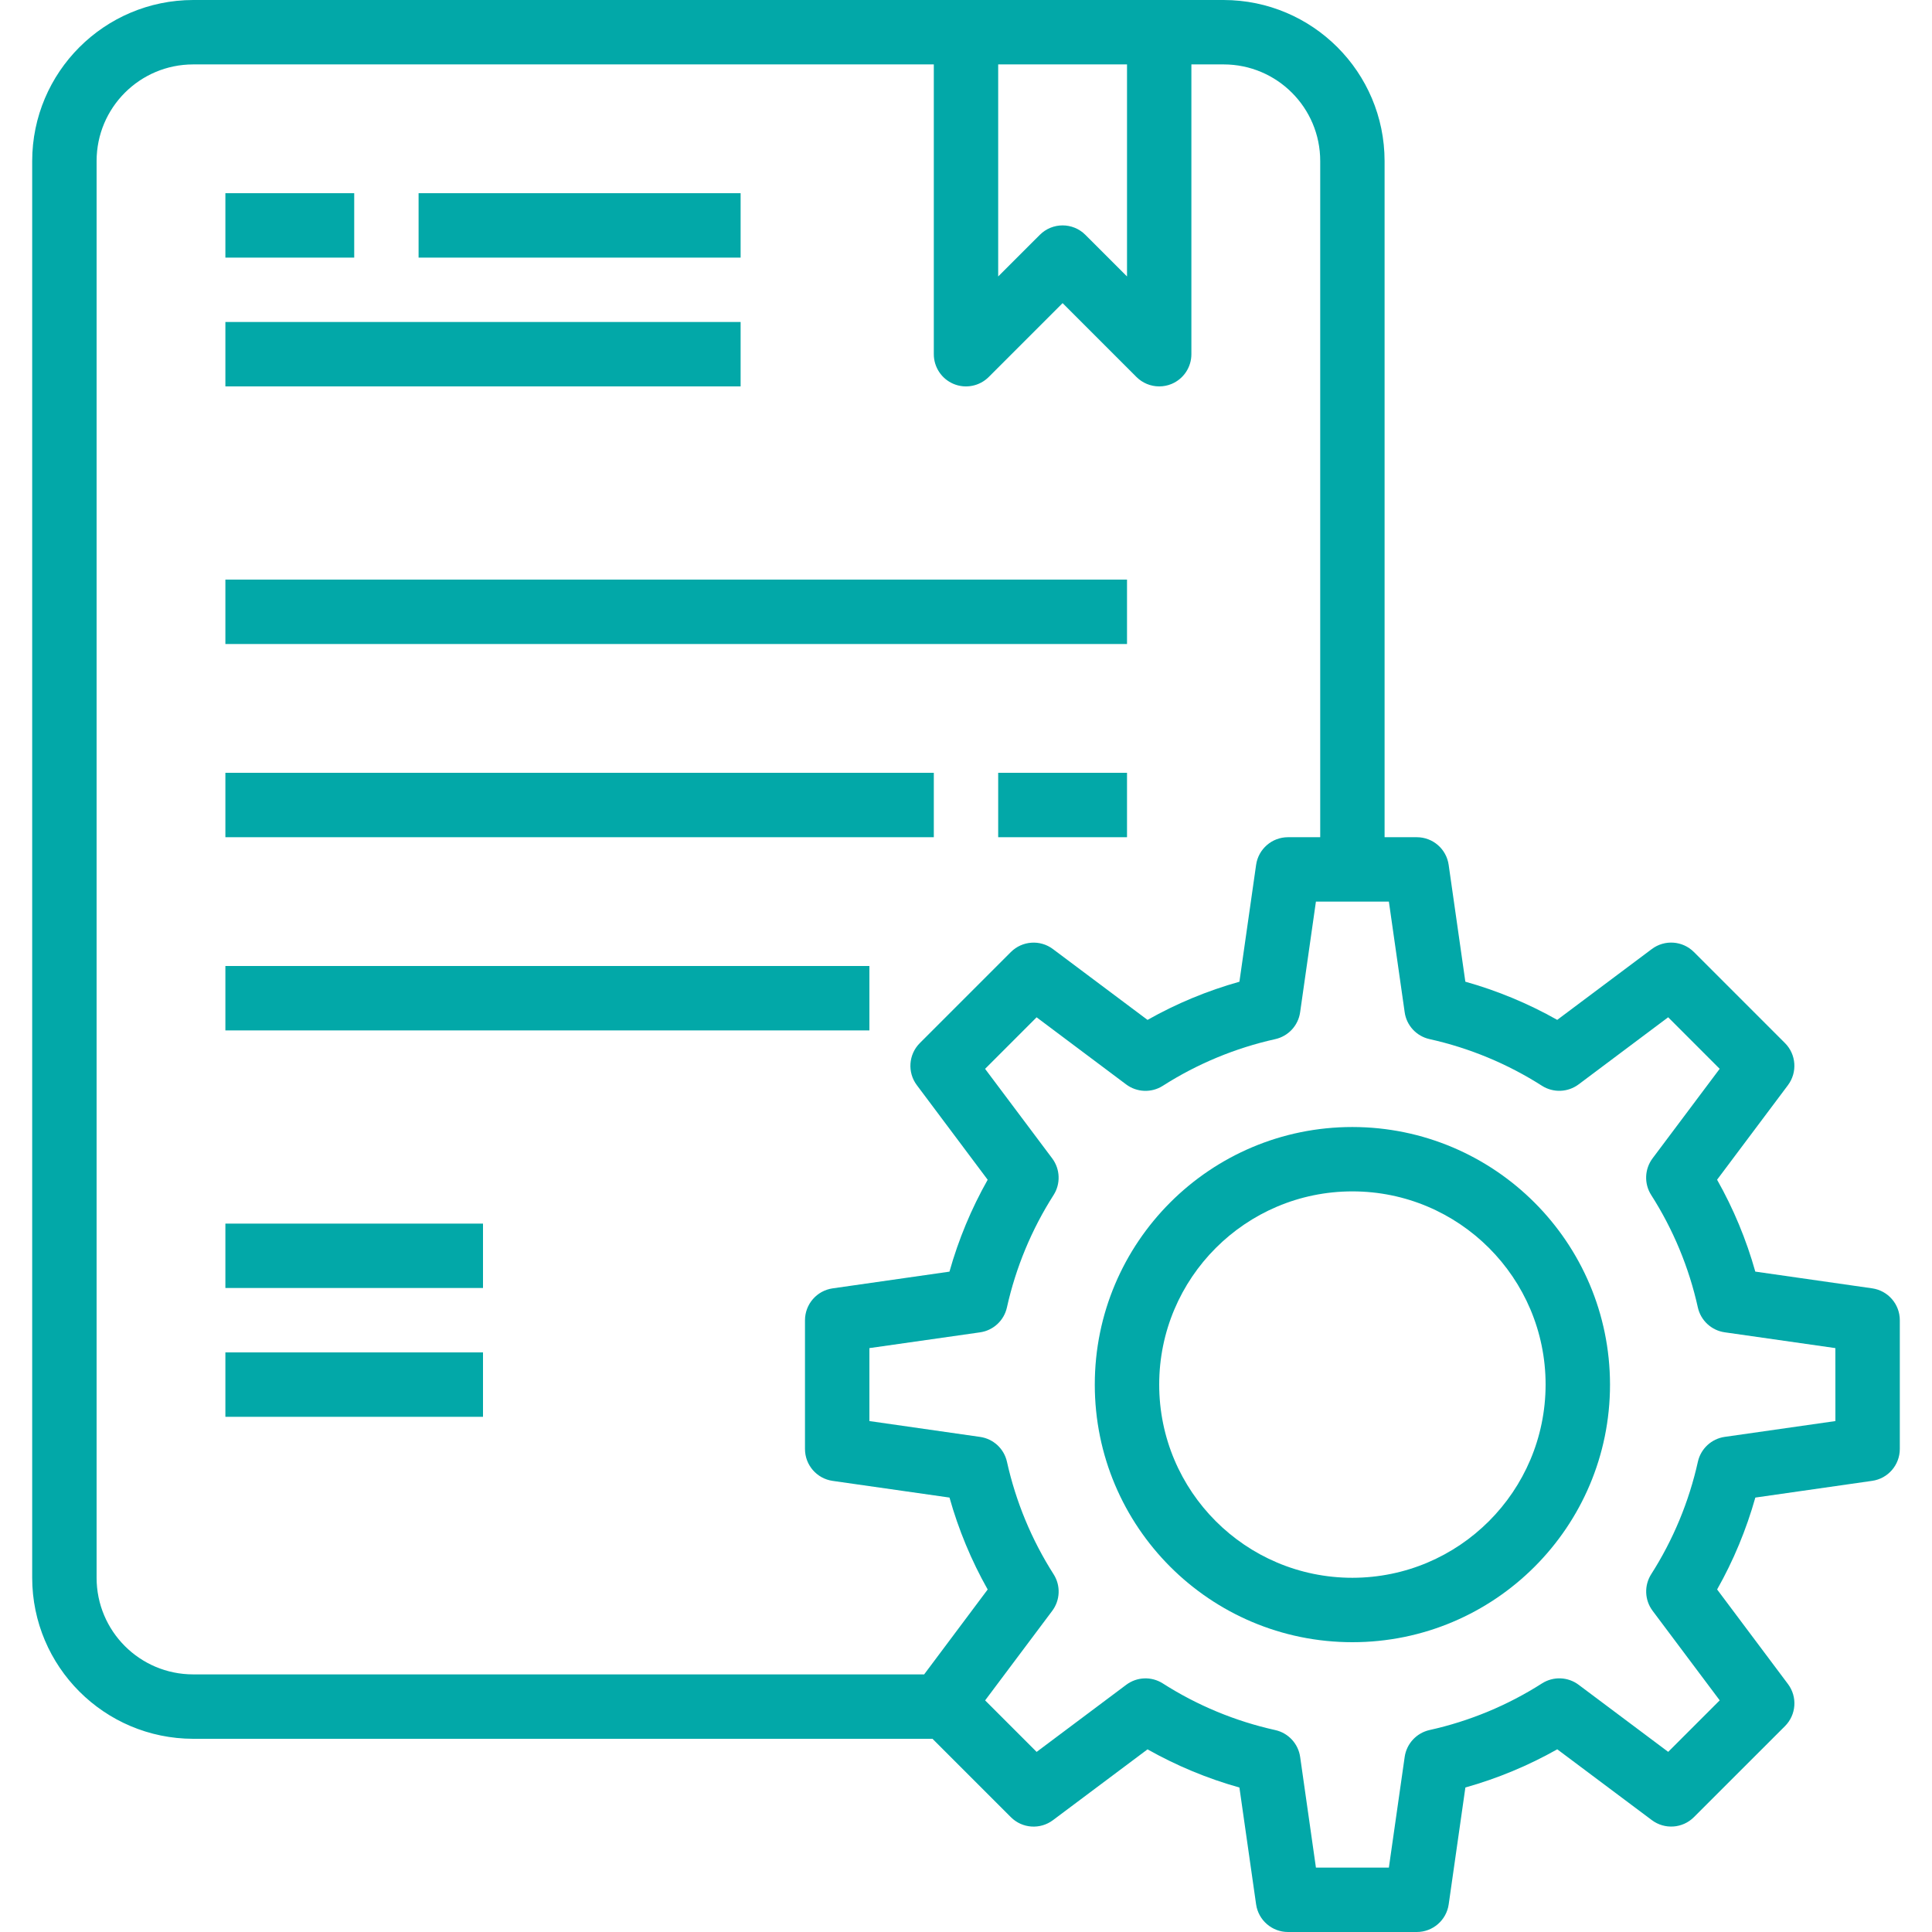 <svg width="50" height="50" viewBox="0 0 50 50" fill="none" xmlns="http://www.w3.org/2000/svg">
<g clip-path="url(#clip0)">
<path d="M48.452 33.342L45.427 32.909C45.194 32.08 44.862 31.281 44.438 30.531L46.272 28.084C46.52 27.752 46.488 27.288 46.195 26.995L43.837 24.637C43.544 24.345 43.081 24.312 42.749 24.561L40.301 26.394C39.552 25.971 38.753 25.639 37.923 25.406L37.491 22.381C37.432 21.971 37.081 21.667 36.667 21.667H35.833V4.167C35.831 1.866 33.967 0.003 31.667 0H5C2.7 0.003 0.836 1.866 0.833 4.167V40.833C0.836 43.133 2.7 44.997 5 45H24.133L26.162 47.029C26.455 47.322 26.919 47.354 27.25 47.106L29.698 45.273C30.448 45.696 31.246 46.028 32.076 46.261L32.508 49.286C32.568 49.696 32.919 50 33.333 50H36.667C37.081 50 37.433 49.695 37.492 49.285L37.924 46.26C38.754 46.027 39.552 45.695 40.302 45.272L42.75 47.105C43.081 47.353 43.545 47.321 43.838 47.028L46.196 44.671C46.489 44.377 46.521 43.914 46.272 43.582L44.439 41.135C44.863 40.385 45.194 39.586 45.428 38.757L48.453 38.324C48.862 38.265 49.166 37.914 49.167 37.5V34.167C49.167 33.752 48.862 33.401 48.452 33.342ZM29.167 1.667V7.155L28.089 6.077C27.764 5.752 27.236 5.752 26.911 6.077L25.833 7.155V1.667H29.167ZM2.5 40.833V4.167C2.5 2.786 3.619 1.667 5 1.667H24.167V9.167C24.167 9.504 24.37 9.808 24.681 9.937C24.992 10.066 25.351 9.994 25.589 9.756L27.5 7.845L29.411 9.756C29.567 9.912 29.779 10 30 10C30.11 10 30.218 9.979 30.319 9.937C30.63 9.808 30.833 9.504 30.833 9.167V1.667H31.667C33.047 1.667 34.167 2.786 34.167 4.167V21.667H33.333C32.919 21.667 32.567 21.971 32.508 22.382L32.076 25.407C31.246 25.64 30.448 25.971 29.698 26.395L27.25 24.562C26.919 24.313 26.455 24.346 26.162 24.638L23.804 26.996C23.512 27.289 23.479 27.753 23.728 28.084L25.561 30.532C25.137 31.282 24.805 32.081 24.572 32.91L21.547 33.343C21.138 33.402 20.834 33.753 20.833 34.167V37.5C20.833 37.915 21.138 38.266 21.548 38.325L24.573 38.757C24.806 39.587 25.138 40.386 25.561 41.136L23.917 43.333H5C3.619 43.333 2.5 42.214 2.5 40.833ZM47.5 36.777L44.637 37.186C44.293 37.235 44.016 37.492 43.941 37.83C43.711 38.864 43.302 39.849 42.732 40.742C42.547 41.034 42.562 41.41 42.769 41.687L44.506 44.005L43.173 45.338L40.855 43.602C40.578 43.394 40.201 43.38 39.909 43.565C39.017 44.135 38.031 44.544 36.998 44.773C36.659 44.849 36.402 45.126 36.353 45.469L35.944 48.333H34.056L33.648 45.47C33.599 45.127 33.342 44.849 33.003 44.774C31.97 44.545 30.984 44.136 30.092 43.566C29.799 43.38 29.423 43.395 29.146 43.603L26.828 45.339L25.495 44.006L27.232 41.688C27.439 41.411 27.454 41.035 27.268 40.743C26.698 39.85 26.29 38.864 26.06 37.831C25.985 37.492 25.708 37.236 25.364 37.187L22.5 36.777V34.889L25.363 34.481C25.707 34.432 25.984 34.175 26.059 33.837C26.289 32.803 26.698 31.818 27.268 30.925C27.453 30.633 27.438 30.256 27.231 29.979L25.494 27.662L26.827 26.328L29.145 28.065C29.422 28.272 29.799 28.287 30.091 28.102C30.983 27.532 31.969 27.123 33.002 26.893C33.341 26.818 33.598 26.541 33.647 26.198L34.056 23.333H35.944L36.353 26.197C36.401 26.54 36.658 26.817 36.997 26.892C38.03 27.122 39.016 27.531 39.908 28.101C40.201 28.286 40.577 28.271 40.854 28.064L43.172 26.327L44.505 27.661L42.768 29.978C42.561 30.256 42.546 30.632 42.731 30.924C43.302 31.817 43.711 32.802 43.94 33.836C44.015 34.174 44.292 34.431 44.636 34.48L47.499 34.889L47.5 36.777Z" fill="#02A8A8"/>
<path d="M35 29.167C31.318 29.167 28.333 32.151 28.333 35.833C28.333 39.516 31.318 42.5 35 42.5C38.682 42.5 41.667 39.516 41.667 35.833C41.663 32.153 38.68 29.171 35 29.167ZM35 40.833C32.239 40.833 30 38.595 30 35.833C30 33.072 32.239 30.833 35 30.833C37.761 30.833 40 33.072 40 35.833C39.997 38.594 37.76 40.831 35 40.833Z" fill="#02A8A8"/>
<path d="M5.833 5H9.167V6.667H5.833V5Z" fill="#02A8A8"/>
<path d="M10.833 5H19.167V6.667H10.833V5Z" fill="#02A8A8"/>
<path d="M5.833 8.333H19.167V10H5.833V8.333Z" fill="#02A8A8"/>
<path d="M5.833 15H29.167V16.667H5.833V15Z" fill="#02A8A8"/>
<path d="M5.833 20H24.167V21.667H5.833V20Z" fill="#02A8A8"/>
<path d="M25.833 20H29.167V21.667H25.833V20Z" fill="#02A8A8"/>
<path d="M5.833 25H22.5V26.667H5.833V25Z" fill="#02A8A8"/>
<path d="M5.833 31.667H12.5V33.333H5.833V31.667Z" fill="#02A8A8"/>
<path d="M5.833 35H12.5V36.667H5.833V35Z" fill="#02A8A8"/>
</g>
<defs>
<clipPath id="clip0">
<rect width="50" height="50" fill="white"/>
</clipPath>
</defs>
</svg>
